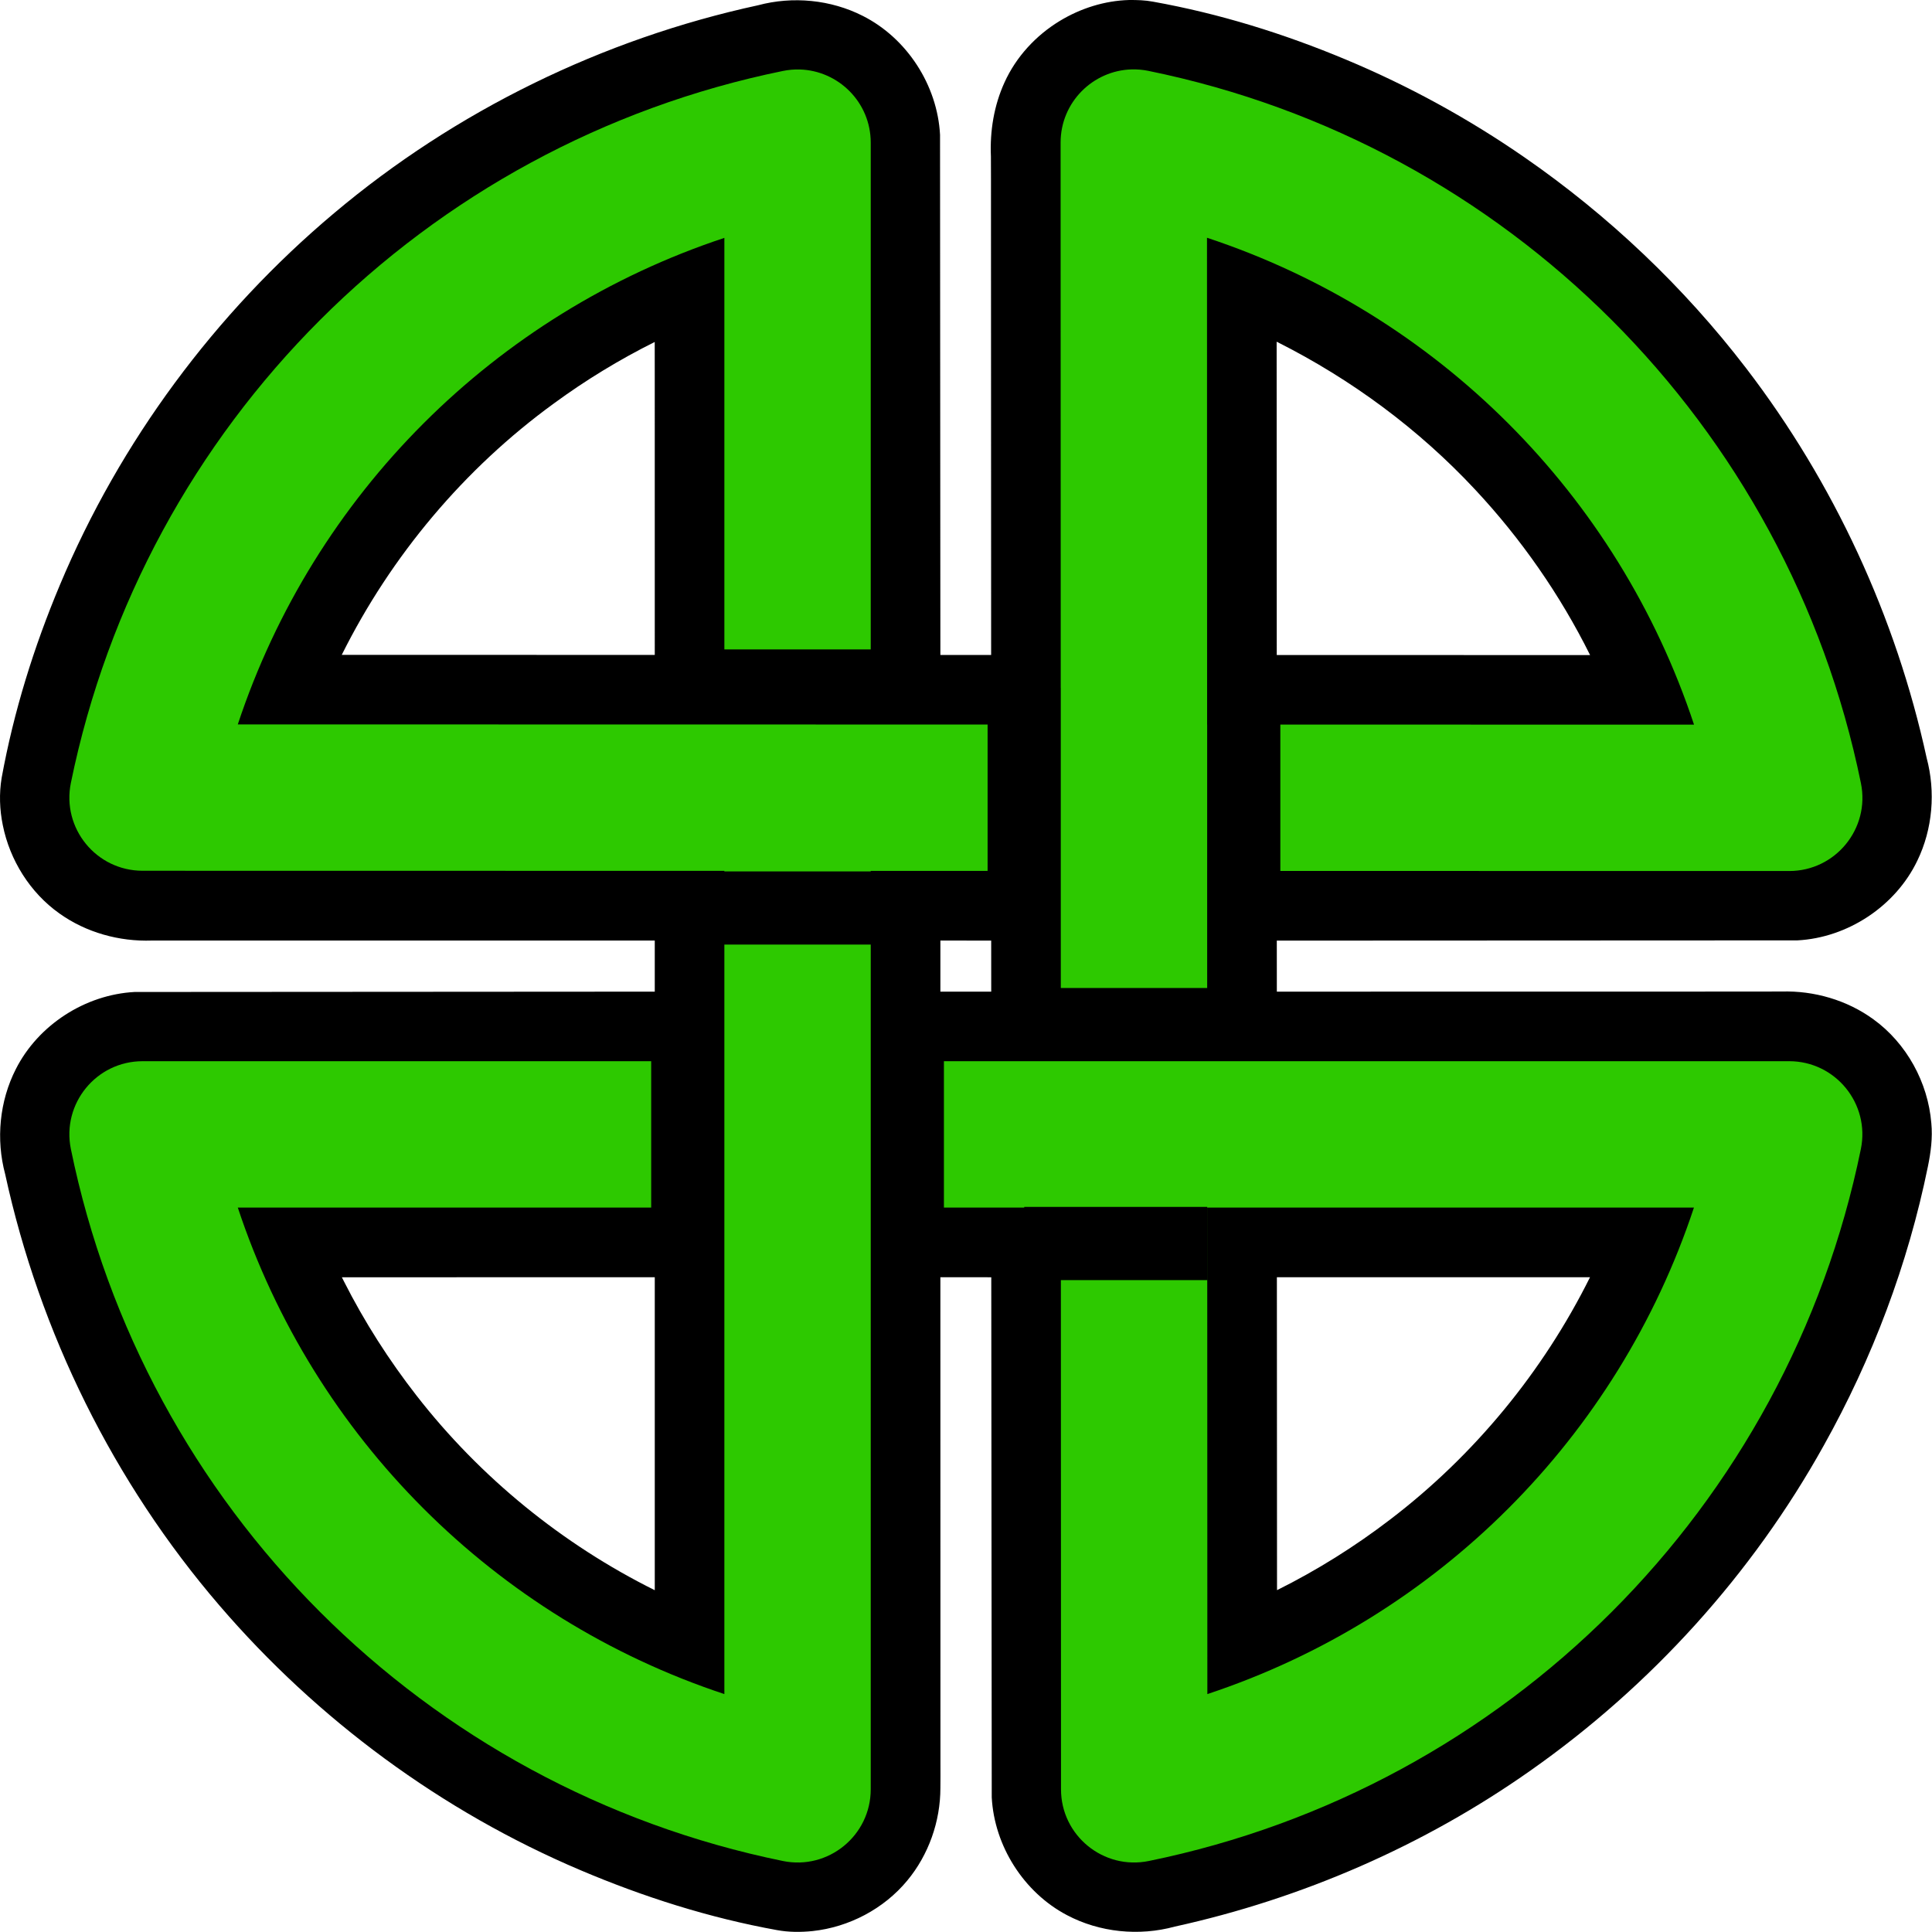 <?xml version="1.0" encoding="UTF-8" standalone="no"?>
<!-- Created with Inkscape (http://www.inkscape.org/) -->

<svg
   width="1000mm"
   height="1000mm"
   viewBox="0 0 1000 1000"
   version="1.1"
   id="svg1"
   xmlns="http://www.w3.org/2000/svg"
   xmlns:svg="http://www.w3.org/2000/svg">
  <defs
     id="defs1" />
  <g
     id="layer2"
     style="display:inline">
    <g
       id="g21"
       transform="matrix(0.947,0,0,0.947,26.448,11.316)"
       style="stroke-width:1.056">
      <path
         id="shield-knot-outline"
         style="color:#000000;display:inline;fill:#000000;stroke-width:1.076;stroke-linejoin:round;-inkscape-stroke:none"
         d="m 589.197,-11.944 c -13.361,0.362 -26.519,4.533 -37.918,11.453 C 538.228,7.438 527.401,19.164 521.092,33.117 c -5.753,12.6 -8.026,26.624 -7.421,40.417 0.077,8.222 0.014,16.445 0.039,24.667 0.029,82.612 0.057,165.224 0.086,247.837 -9.249,-0.004 -18.497,-0.008 -27.746,-0.012 -0.062,-94.779 -0.119,-189.557 -0.184,-284.336 -1.433,-27.027 -18.05,-52.759 -42.242,-64.964 -17.498,-8.879 -38.287,-10.87 -57.215,-5.803 C 301.537,9.315 221.058,48.613 154.584,104.63 89.606,159.256 37.669,229.391 4.835,307.704 -9.418,341.628 -20.422,376.982 -27.028,413.203 c -1.42,8.56 -1.114,17.363 0.627,25.853 3.848,19.186 14.966,36.957 30.988,48.292 14.559,10.383 32.668,15.402 50.483,14.778 91.625,-0.018 183.25,-0.022 274.875,-0.012 0,9.312 0,18.624 0,27.936 -94.765,0.061 -189.53,0.117 -284.295,0.182 -26.989,1.432 -52.698,17.996 -64.918,42.142 -8.949,17.543 -10.934,38.412 -5.84,57.403 18.828,86.665 59.348,168.597 117.193,235.86 53.573,62.395 121.522,112.478 197.265,144.596 34.497,14.646 70.452,26.07 107.363,32.741 6.414,1.185 13.003,1.197 19.477,0.534 19.912,-2.136 38.939,-12.124 51.735,-27.572 11.708,-14.091 18.148,-32.373 18.136,-50.673 0.116,-8.564 -0.049,-17.128 0.024,-25.692 -0.021,-84.477 -0.033,-168.954 -0.036,-253.431 9.273,0.013 18.547,0.019 27.82,0.016 0.087,94.755 0.168,189.511 0.258,284.266 1.417,26.603 17.516,51.967 41.12,64.38 17.894,9.468 39.406,11.586 58.897,6.266 69.59,-15.301 136.235,-44.259 194.499,-85.335 65.791,-46.234 121.163,-107.325 160.248,-177.631 26.582,-47.532 46.026,-99.108 56.91,-152.488 1.597,-7.772 2.636,-15.75 1.867,-23.687 -1.807,-22.253 -13.518,-43.619 -31.638,-56.746 -14.404,-10.5 -32.406,-15.72 -50.177,-15.199 -32.7,0.068 -65.4,0.021 -98.1,0.043 -59.268,0.008 -118.536,0.017 -177.804,0.025 -0.007,-9.296 -0.014,-18.592 -0.021,-27.889 94.84,-0.044 189.681,-0.082 284.521,-0.129 27.523,-1.444 53.668,-18.71 65.586,-43.596 8.382,-17.294 10.036,-37.613 5.077,-56.138 -16.763,-77.007 -50.681,-150.393 -98.662,-212.998 -34.043,-44.408 -75.121,-83.387 -121.12,-115.233 -30.564,-21.16 -63.336,-39.132 -97.641,-53.452 -33.887,-14.188 -69.194,-25.152 -105.378,-31.647 -4.314,-0.823 -8.732,-0.946 -13.113,-0.912 z m 81.246,187.061 c 40.285,20.296 77.115,47.516 107.902,80.545 25.134,26.903 46.423,57.464 62.818,90.432 -57.087,-0.012 -114.174,-0.025 -171.262,-0.037 -0.02,-57.079 -0.04,-114.159 -0.061,-171.238 0.201,0.1 0.401,0.199 0.602,0.299 z m -340.508,19.982 c 0.017,50.303 0.01,100.607 0.01,150.91 -57.025,-0.013 -114.051,-0.026 -171.076,-0.039 26.967,-54.178 67.022,-101.843 115.977,-137.443 17.358,-12.73 35.805,-23.953 55.072,-33.572 0.006,6.715 0.012,13.43 0.018,20.145 z m 183.887,307.045 c 0.007,9.302 0.014,18.604 0.021,27.906 -9.264,0 -18.529,0 -27.793,0 0,-9.306 0,-18.612 0,-27.918 9.257,0.004 18.514,0.008 27.771,0.012 z M 329.945,857.203 C 279.399,832.061 234.567,795.554 199.871,751.011 c -15.206,-19.496 -28.603,-40.467 -39.782,-62.541 -0.388,-0.77 -0.776,-1.54 -1.163,-2.311 57.007,-10e-4 114.013,-0.003 171.02,-0.004 0,57.016 0,114.031 0,171.047 z M 841.113,686.156 c -25.706,51.653 -63.296,97.387 -109.215,132.403 -19.326,14.8 -40.055,27.77 -61.848,38.617 -0.025,-57.007 -0.051,-114.013 -0.076,-171.02 57.046,0 114.092,0 171.139,0 z" />
      <path
         id="shield-knot-color"
         style="color:#000000;display:inline;fill:#2dc900;fill-opacity:1;stroke:none;stroke-width:1.056;stroke-linejoin:round;stroke-opacity:1;-inkscape-stroke:none"
         d="m 590.572,25.984 c -21.049,0.587 -38.809,17.859 -38.812,39.998 0,99.364 0.042,198.717 0.075,298.076 h 0.025 v 100 c 0.007,21.337 0.011,42.673 0.015,64.01 h 80 c -0.003,-13.013 -0.006,-26.026 -0.009,-39.038 h -0.002 v -7.979 c -10e-4,-5.66 -0.002,-11.319 -0.004,-16.979 h 0.004 v -80 h -0.024 c -0.028,-88.69 -0.06,-177.389 -0.067,-266.076 125.791,41.584 224.578,140.341 266.199,266.119 l -226.109,-0.037 v 80 l 278.13,0.044 c 25.309,0.002 44.259,-23.204 39.199,-48.002 C 949.169,220.128 795.756,66.758 599.752,26.788 596.653,26.157 593.579,25.9 590.572,25.984 Z M 409.155,26.028 c -3.008,-0.082 -6.083,0.176 -9.183,0.809 C 204.135,66.876 50.868,220.129 10.811,415.962 5.742,440.758 24.684,463.97 49.992,463.978 l 317.994,0.051 v 0.297 h 80 v -0.283 l 63.873,0.009 v -80 l -63.873,-0.009 -80,-0.014 -265.946,-0.043 C 143.664,258.341 242.337,159.677 367.986,118.066 v 224.941 h 80 V 66.027 c -0.002,-22.147 -17.775,-39.421 -38.831,-39.999 z m -41.169,478.297 v 23.742 40 80 265.912 C 242.34,872.37 143.667,773.709 102.043,648.068 H 327.986 V 568.068 H 50 c -25.312,0.003 -44.259,23.216 -39.189,48.015 40.058,195.834 193.324,349.087 389.162,389.125 24.798,5.068 48.011,-13.879 48.014,-39.189 V 688.067 648.068 568.068 504.326 Z m 120,63.742 v 80 h 43.899 v -0.351 h 100 v 40 h -79.971 c 0.031,92.768 0.063,185.542 0.07,278.304 0.004,25.31 23.216,44.255 48.014,39.187 195.838,-40.038 349.105,-193.291 389.162,-389.125 5.069,-24.798 -13.877,-48.011 -39.188,-48.015 H 631.885 531.885 v -5.2e-4 z m 143.918,80 h 266.024 c -41.626,125.646 -140.304,224.309 -265.957,265.916 -0.012,-88.642 -0.036,-177.277 -0.067,-265.916 z" />
    </g>
  </g>
</svg>
